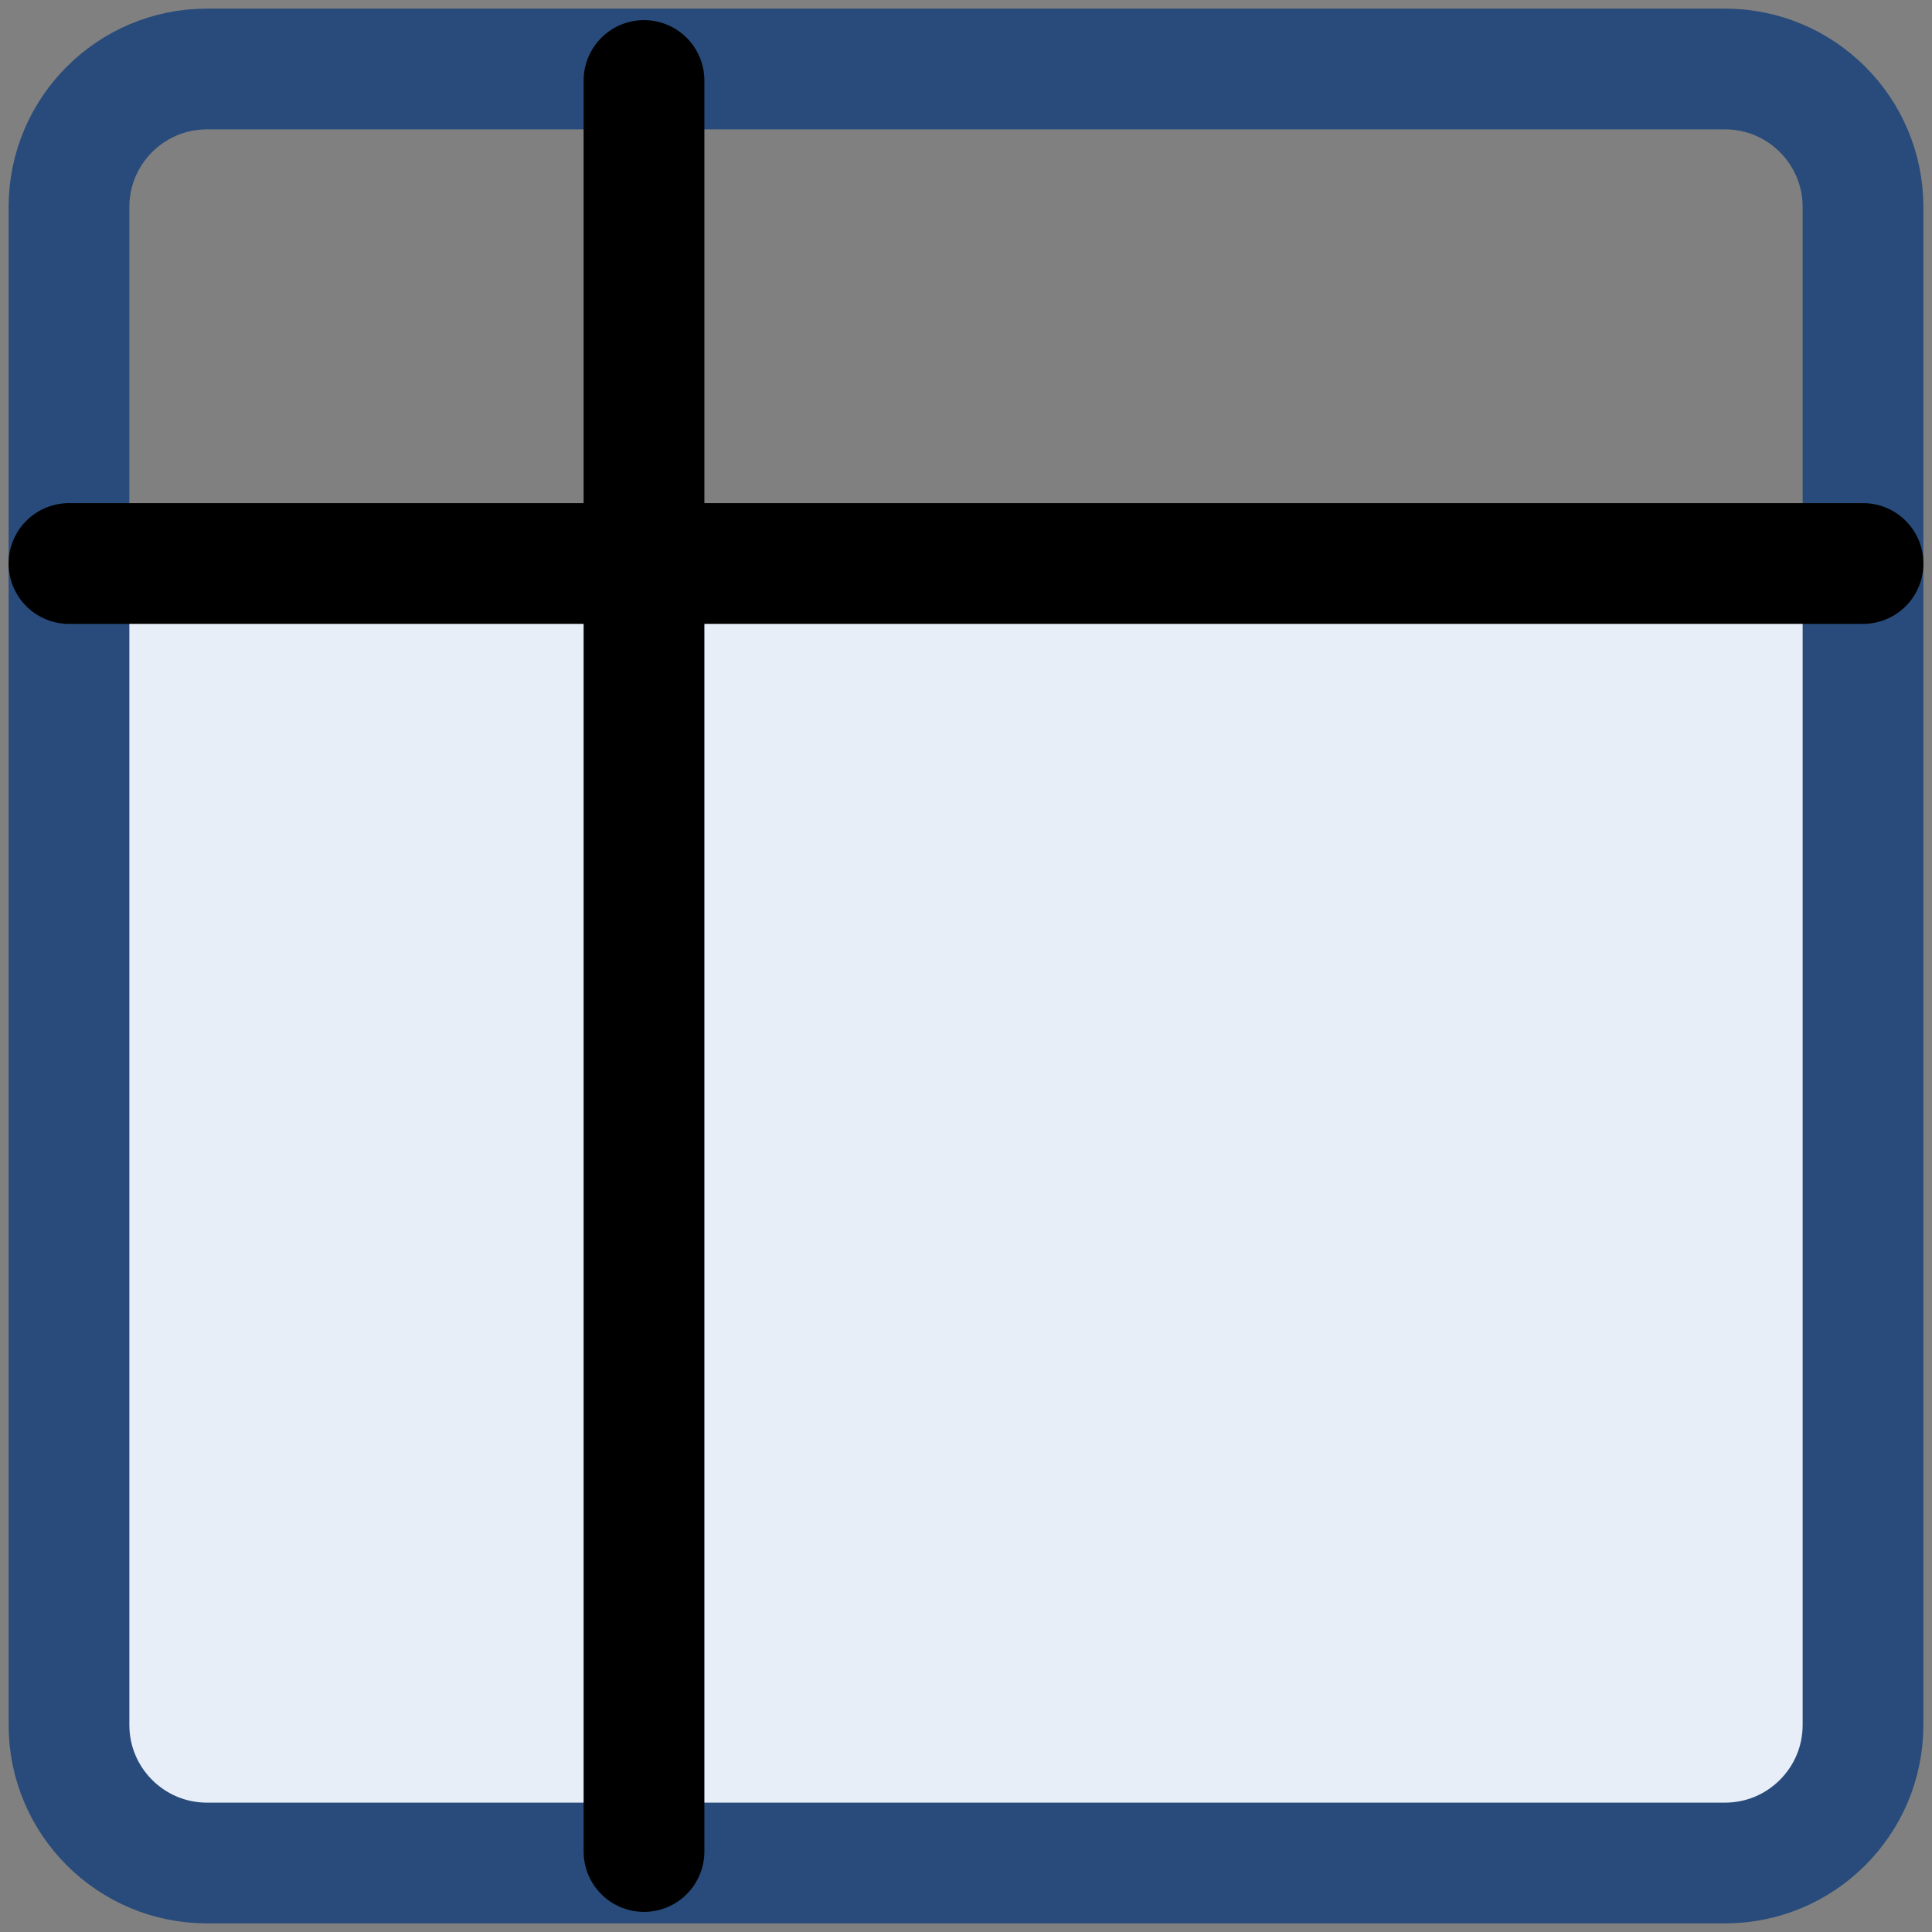 <svg width="24" height="24" viewBox="0 0 24 24" fill="none"
  xmlns="http://www.w3.org/2000/svg">
  <rect x="0" y="0" width="24" height="24" fill="#808080" stroke="none"/>
  <g clip-path="url(#clip0_272_40787)">
    <path d="M2.692 23H21.308C22.242 23 23 22.449 23 21.769V8.231C23 7.551 22.242 7 21.308 7H2.692C1.758 7 1 7.551 1 8.231V21.769C1 22.449 1.758 23 2.692 23Z" fill="#E8EEF7"/>
    <path d="M21.429 0.857H2.571C1.625 0.857 0.857 1.625 0.857 2.571V21.429C0.857 22.375 1.625 23.143 2.571 23.143H21.429C22.375 23.143 23.143 22.375 23.143 21.429V2.571C23.143 1.625 22.375 0.857 21.429 0.857Z" stroke="#284B7B" stroke-width="1.5" stroke-linecap="round" stroke-linejoin="round"/>
    <path d="M0.857 7H23.143" stroke="currentColor" stroke-width="1.5" stroke-linecap="round" stroke-linejoin="round"/>
    <path d="M8 1L8 23" stroke="currentColor" stroke-width="1.5" stroke-linecap="round" stroke-linejoin="round"/>
  </g>
  <defs>
    <clipPath id="clip0_272_40787">
      <rect width="24" height="24" fill="white"/>
    </clipPath>
  </defs>
</svg>
